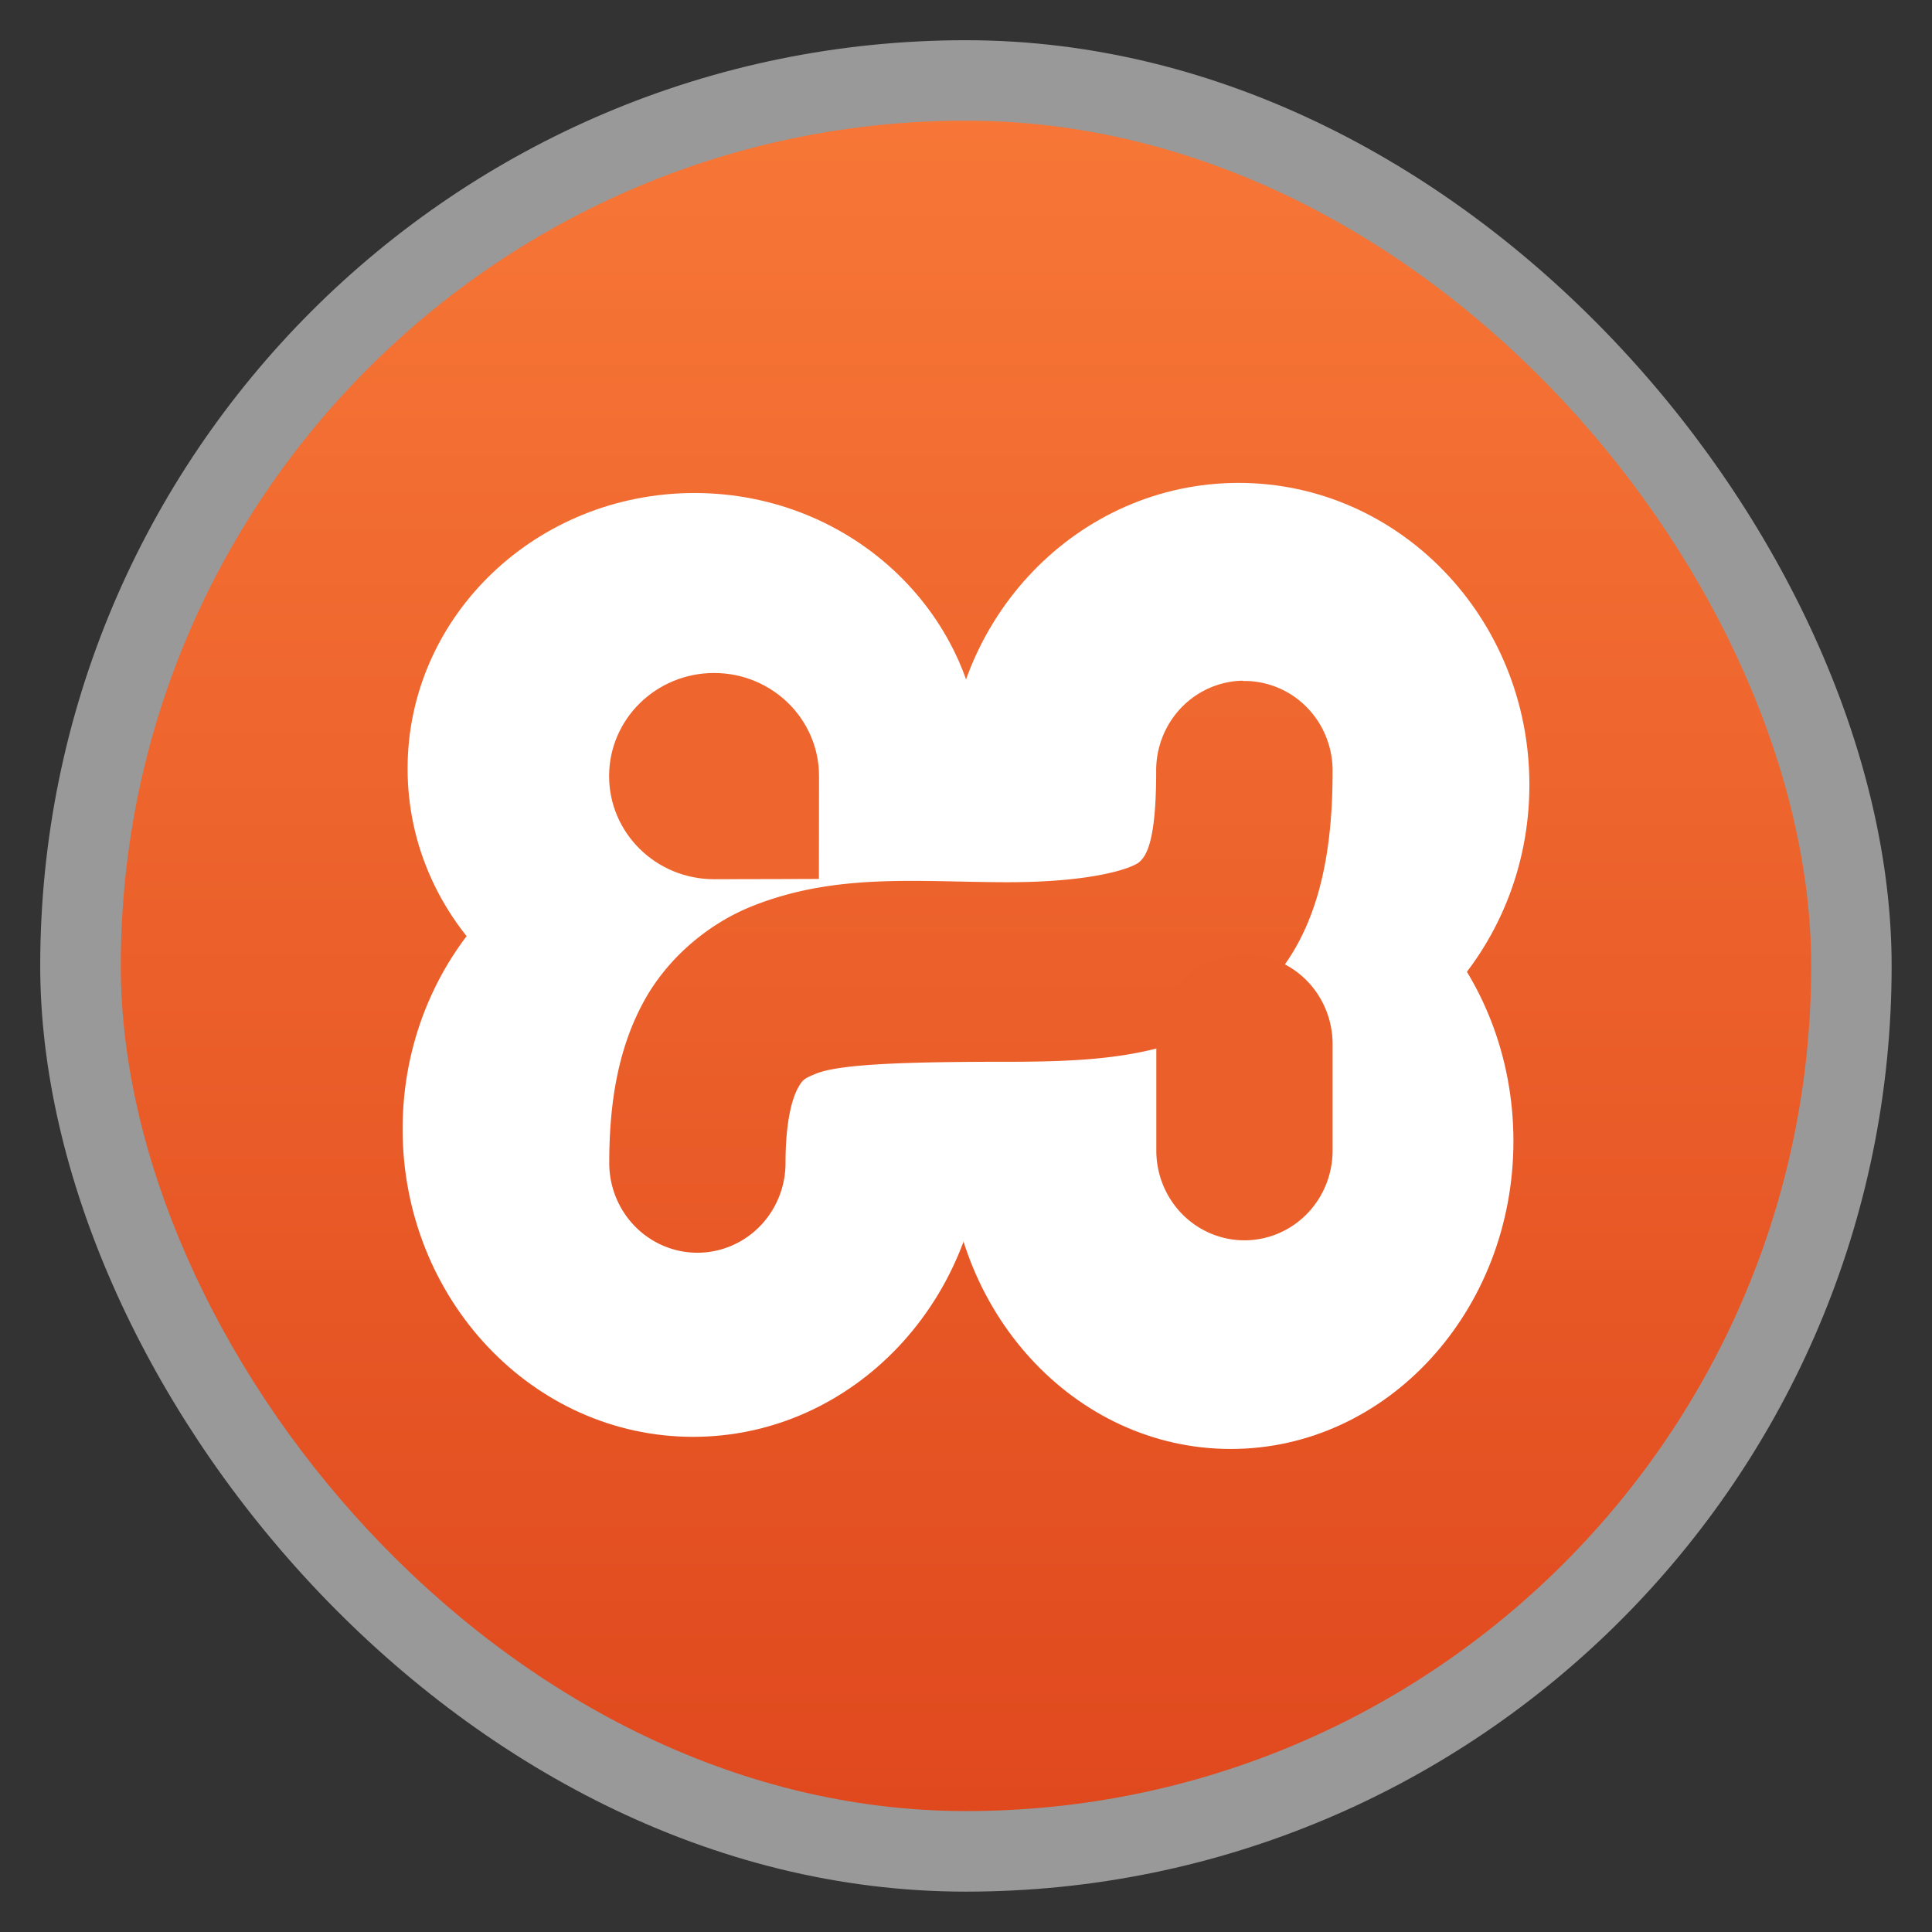 <svg xmlns="http://www.w3.org/2000/svg" xmlns:xlink="http://www.w3.org/1999/xlink" width="48" viewBox="0 0 13.547 13.547" height="48">
 <rect x="0" y="0" width="13.547" height="13.547" fill="#333333" stroke="none"/>
 <defs>
  <clipPath>
   <rect width="16" x="432" y="116" rx="3" height="16" color="#bebebe"/>
  </clipPath>
  <clipPath>
   <rect width="22" x="433" y="77" rx="5" height="22" color="#bebebe"/>
  </clipPath>
  <clipPath>
   <rect width="20" x="434" y="78" rx="4" height="20" color="#bebebe"/>
  </clipPath>
  <clipPath>
   <rect width="60" x="306" y="142" rx="12.5" height="60" transform="matrix(0 -1 1 0 0 0)" fill="url(#3)" color="#bebebe"/>
  </clipPath>
  <clipPath>
   <rect width="22" x="433" y="77" rx="4" height="22" color="#bebebe"/>
  </clipPath>
  <clipPath>
   <rect width="30" x="433" y="29" rx="6" height="30" color="#bebebe"/>
  </clipPath>
  <clipPath>
   <rect width="42" x="307" y="223" rx="9" height="42" transform="rotate(90)" fill="url(#6)" color="#bebebe"/>
  </clipPath>
  <clipPath>
   <rect width="22" x="433" y="77" rx="5" height="22" color="#bebebe"/>
  </clipPath>
  <clipPath>
   <rect width="90" x="307" y="31" rx="18.75" height="90" fill="url(#0)" color="#bebebe"/>
  </clipPath>
  <clipPath>
   <rect width="22" x="433" y="77" rx="3" height="22" opacity="0.2" fill="#6d6d6d" color="#bebebe"/>
  </clipPath>
  <clipPath>
   <rect width="16" x="432" y="116" rx="2" height="16" opacity="0.2" fill="#6d6d6d" color="#bebebe"/>
  </clipPath>
  <clipPath>
   <rect width="30" x="433" y="29" rx="4" height="30" opacity="0.2" fill="#6d6d6d" color="#bebebe"/>
  </clipPath>
  <clipPath>
   <rect width="30" x="433" y="29" rx="6" height="30" color="#bebebe"/>
  </clipPath>
  <clipPath>
   <rect width="16" x="432" y="116" rx="2" height="16" opacity="0.2" fill="#6d6d6d" color="#bebebe"/>
  </clipPath>
  <clipPath>
   <rect width="90" x="307" y="31" rx="18.75" height="90" fill="url(#5)" color="#bebebe"/>
  </clipPath>
  <clipPath>
   <path d="m 104,100 0,40 -40,0 0,40 40,0 0,40 40,0 80,0 0,-120 -80,0 -40,0 z"/>
  </clipPath>
  <clipPath>
   <rect width="240" x="24" y="36" rx="50" height="240" fill="#986767" color="#bebebe"/>
  </clipPath>
  <clipPath>
   <rect width="240" x="24" y="36" rx="50" height="240" fill="#986767" color="#bebebe"/>
  </clipPath>
  <clipPath>
   <rect width="22" x="433" y="77" rx="3" height="22" opacity="0.2" fill="#6d6d6d" color="#bebebe"/>
  </clipPath>
  <clipPath>
   <rect width="22" x="433" y="77" rx="4" height="22" color="#bebebe"/>
  </clipPath>
  <clipPath>
   <rect width="30" x="433" y="29" rx="4" height="30" opacity="0.2" fill="#6d6d6d" color="#bebebe"/>
  </clipPath>
  <clipPath>
   <rect width="60" x="306" y="142" rx="12.5" height="60" transform="matrix(0 -1 1 0 0 0)" fill="url(#4)" color="#bebebe"/>
  </clipPath>
  <clipPath>
   <rect width="16" x="432" y="116" rx="3" height="16" color="#bebebe"/>
  </clipPath>
  <clipPath>
   <rect width="20" x="434" y="78" rx="4" height="20" color="#bebebe"/>
  </clipPath>
  <clipPath>
   <rect width="42" x="307" y="223" rx="9" height="42" transform="rotate(90)" fill="url(#2)" color="#bebebe"/>
  </clipPath>
  <linearGradient gradientTransform="matrix(.375 0 0 .375 298 16)" id="0" xlink:href="#7" y1="230" y2="90" x2="0" gradientUnits="userSpaceOnUse"/>
  <linearGradient id="1">
   <stop stop-color="#e0491e"/>
   <stop offset="1" stop-color="#f77737"/>
  </linearGradient>
  <linearGradient gradientTransform="matrix(.175 0 0 .175 302.8 216)" id="2" xlink:href="#8" y1="280" y2="40" x2="0" gradientUnits="userSpaceOnUse"/>
  <linearGradient gradientTransform="matrix(.25 0 0 .25 300 132)" id="3" xlink:href="#7" y1="230" y2="90" x2="0" gradientUnits="userSpaceOnUse"/>
  <linearGradient gradientTransform="matrix(.25 0 0 .25 300 132)" id="4" xlink:href="#8" y1="230" y2="90" x2="0" gradientUnits="userSpaceOnUse"/>
  <linearGradient gradientTransform="matrix(.375 0 0 .375 298 16)" id="5" xlink:href="#8" y1="230" y2="90" x2="0" gradientUnits="userSpaceOnUse"/>
  <linearGradient gradientTransform="matrix(.175 0 0 .175 302.8 216)" id="6" xlink:href="#7" y1="280" y2="40" x2="0" gradientUnits="userSpaceOnUse"/>
  <linearGradient id="7">
   <stop stop-color="#323232"/>
   <stop offset="1" stop-color="#767676"/>
  </linearGradient>
  <linearGradient id="8">
   <stop stop-color="#f3f3f3"/>
   <stop offset="1" stop-color="#fff"/>
  </linearGradient>
  <linearGradient xlink:href="#1" id="9" gradientUnits="userSpaceOnUse" gradientTransform="matrix(1.105,0,0,1.105,-134.279,-295.762)" y1="279.1" x2="0" y2="268.33"/>
  <linearGradient xlink:href="#1" id="A" y1="12.7" x2="0" y2="1.129" gradientUnits="userSpaceOnUse" gradientTransform="matrix(0.983,0,0,1,0.087,0)"/>
 </defs>
 <rect height="12.982" rx="6.491" y="0.282" x="0.282" width="12.982" opacity="0.5" fill="#ffffff" fill-rule="evenodd"/>
 <rect height="11.853" rx="5.926" y="0.846" x="0.847" width="11.853" fill="url(#9)" fill-rule="evenodd"/>
 <path d="m 6.882,5.39 c 0,1.068 -0.901,1.933 -2.012,1.933 -1.111,0 -2.012,-0.866 -2.012,-1.933 0,-1.068 0.901,-1.933 2.012,-1.933 1.111,0 2.012,0.866 2.012,1.933 z" fill="#ffffff" fill-rule="evenodd"/>
 <path d="m 6.897,7.916 c 0,1.192 -0.912,2.159 -2.037,2.159 -1.125,0 -2.037,-0.967 -2.037,-2.159 0,-1.192 0.912,-2.159 2.037,-2.159 1.125,0 2.037,0.967 2.037,2.159 z" fill="#ffffff" fill-rule="evenodd"/>
 <path d="m 10.724,5.503 c 0,1.169 -0.913,2.117 -2.039,2.117 -1.126,0 -2.039,-0.948 -2.039,-2.117 0,-1.169 0.913,-2.117 2.039,-2.117 1.126,0 2.039,0.948 2.039,2.117 z" fill="#ffffff" fill-rule="evenodd"/>
 <path d="m 10.612,8.001 c 0,1.192 -0.887,2.159 -1.982,2.159 -1.095,0 -1.982,-0.967 -1.982,-2.159 0,-1.192 0.887,-2.159 1.982,-2.159 1.095,0 1.982,0.967 1.982,2.159 z" fill="#ffffff" fill-rule="evenodd"/>
 <path d="m 4.717,5.525 4.177,0 0,2.514 -4.177,0 z" opacity="0.99" fill="#ffffff"/>
 <path d="m 8.714,4.773 a 0.618,0.629 0 0 0 -0.607,0.637 c 0,0.49 -0.069,0.593 -0.12,0.636 -0.051,0.042 -0.322,0.14 -0.92,0.14 -0.621,0 -1.2,-0.069 -1.793,0.168 -0.296,0.118 -0.592,0.355 -0.765,0.678 -0.173,0.322 -0.237,0.694 -0.237,1.123 a 0.618,0.629 0 1 0 1.236,0 c 0,-0.297 0.049,-0.455 0.084,-0.52 0.035,-0.065 0.046,-0.073 0.134,-0.108 0.176,-0.07 0.685,-0.082 1.342,-0.082 0.687,0 1.244,-0.043 1.701,-0.423 0.457,-0.379 0.575,-0.978 0.575,-1.61 a 0.618,0.629 0 0 0 -0.628,-0.637 z" fill="url(#A)" color="#000000"/>
 <path d="M 8.715,6.692 A 0.618,0.629 0 0 0 8.108,7.329 v 0.739 a 0.618,0.629 0 1 0 1.236,0 V 7.329 A 0.618,0.629 0 0 0 8.715,6.692 z" fill="#eb5f2a" color="#000000"/>
 <path d="m 5.743,5.441 c 0,0.19 -0.001,0.722 -0.001,0.722 0,0 -0.522,0.002 -0.735,0.002 -0.407,0 -0.736,-0.324 -0.736,-0.723 0,-0.4 0.33,-0.723 0.736,-0.723 0.407,0 0.736,0.324 0.736,0.723 z" opacity="0.99" fill="#ee652d"/>
</svg>
